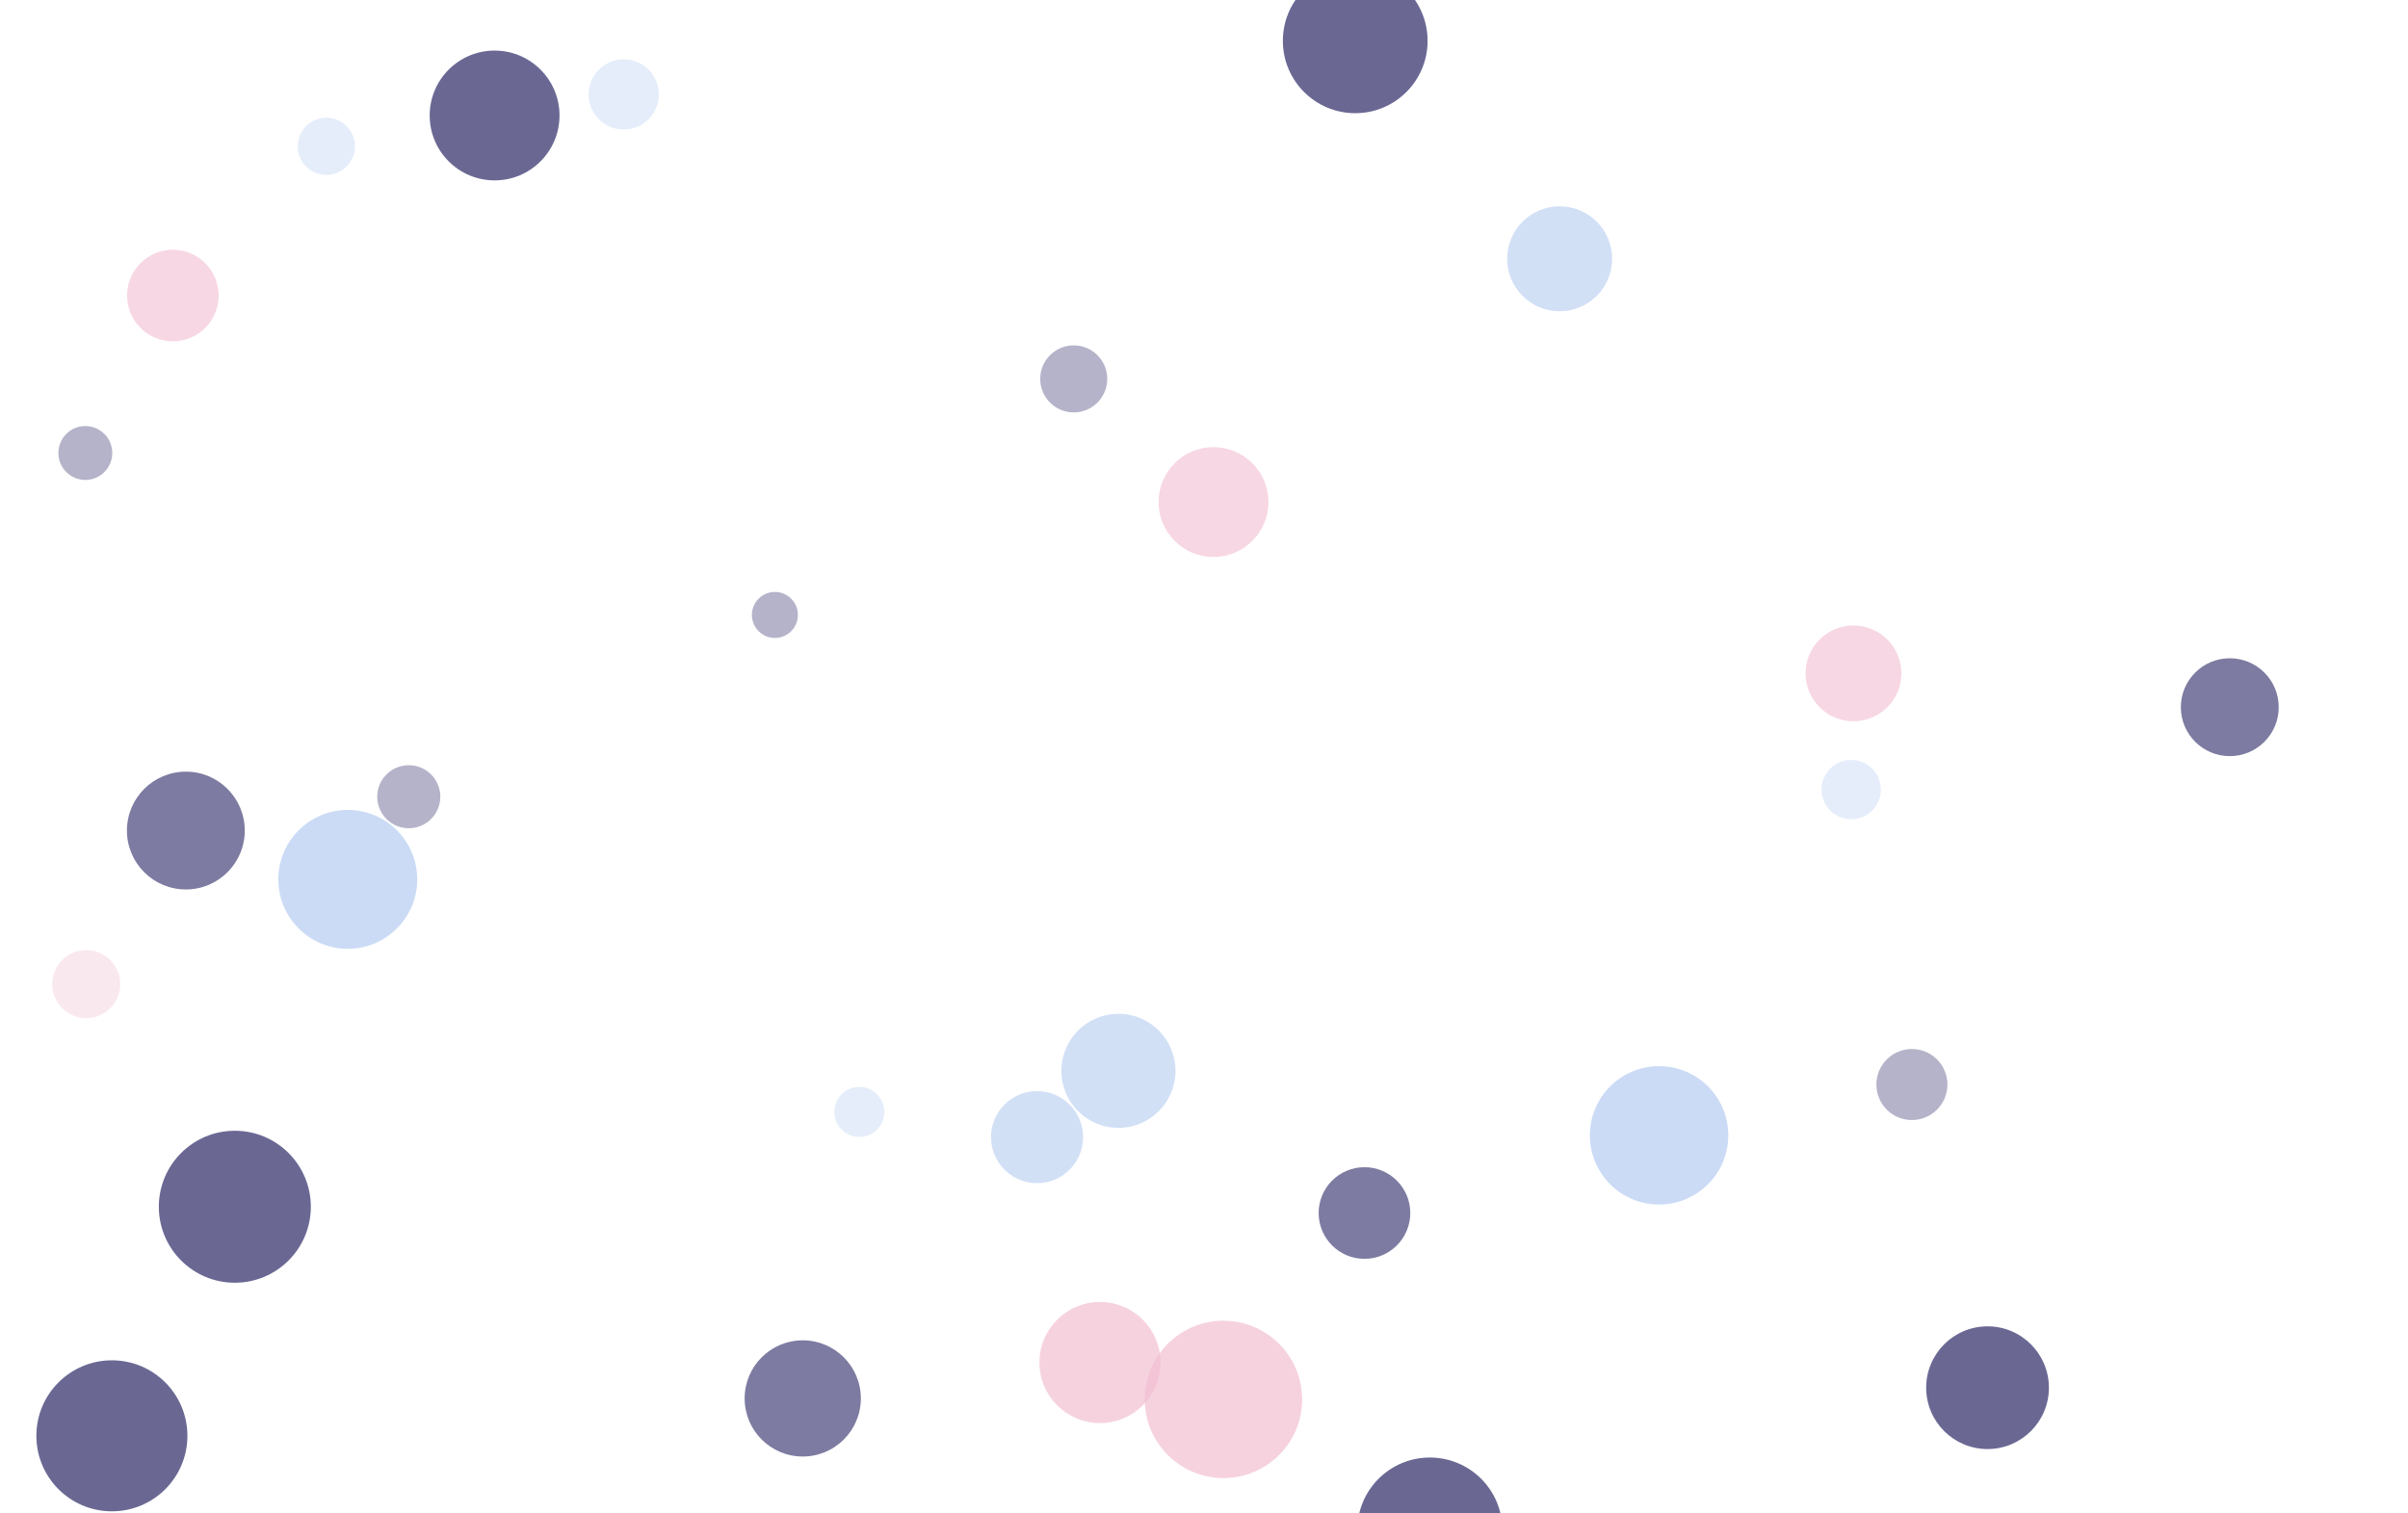 <?xml version="1.0" encoding="utf-8"?>
<svg xmlns="http://www.w3.org/2000/svg" xmlns:xlink="http://www.w3.org/1999/xlink" style="margin: auto; background: rgb(241, 242, 243); display: block; z-index: 1; position: relative; shape-rendering: auto;" width="1604" height="1008" preserveAspectRatio="xMidYMid" viewBox="0 0 1604 1008">
<g transform=""><defs><filter id="blur-2azzk67icm6-1" x="-1" y="-1" width="3" height="3">
  <feGaussianBlur stdDeviation="2"></feGaussianBlur>
</filter><filter id="blur-2azzk67icm6-2" x="-1" y="-1" width="3" height="3">
  <feGaussianBlur stdDeviation="1"></feGaussianBlur>
</filter><filter id="blur-2azzk67icm6-3" x="-1" y="-1" width="3" height="3">
  <feGaussianBlur stdDeviation="0.667"></feGaussianBlur>
</filter></defs><circle cx="217.37" cy="0" transform="translate(0 97.468)" r="19.063" fill="#b5ccf1" opacity="0.348" filter="url(#blur-2azzk67icm6-1)">
  <animateTransform attributeName="transform" type="translate" begin="-16.492s" dur="34.483s" repeatCount="indefinite" keyTimes="0;1" values="0 1027.063;0 -19.063"></animateTransform>
</circle><circle cx="1485.293" cy="0" transform="translate(0 471.131)" r="32.601" fill="#292664" opacity="0.609" filter="url(#blur-2azzk67icm6-2)">
  <animateTransform attributeName="transform" type="translate" begin="-12.24s" dur="17.241s" repeatCount="indefinite" keyTimes="0;1" values="0 1040.601;0 -32.601"></animateTransform>
</circle><circle cx="1105.138" cy="0" transform="translate(0 756.355)" r="46.1" fill="#b5ccf1" opacity="0.696">
  <animateTransform attributeName="transform" type="translate" begin="-0.455s" dur="11.494s" repeatCount="indefinite" keyTimes="0;1" values="0 1054.1;0 -46.1"></animateTransform>
</circle><circle cx="1233.105" cy="0" transform="translate(0 526.004)" r="19.763" fill="#b5ccf1" opacity="0.348" filter="url(#blur-2azzk67icm6-1)">
  <animateTransform attributeName="transform" type="translate" begin="-2.367s" dur="34.483s" repeatCount="indefinite" keyTimes="0;1" values="0 1027.763;0 -19.763"></animateTransform>
</circle><circle cx="516.173" cy="0" transform="translate(0 409.67)" r="15.326" fill="#292664" opacity="0.348" filter="url(#blur-2azzk67icm6-1)">
  <animateTransform attributeName="transform" type="translate" begin="-6.223s" dur="34.483s" repeatCount="indefinite" keyTimes="0;1" values="0 1023.326;0 -15.326"></animateTransform>
</circle><circle cx="415.476" cy="0" transform="translate(0 62.925)" r="23.398" fill="#b5ccf1" opacity="0.348" filter="url(#blur-2azzk67icm6-1)">
  <animateTransform attributeName="transform" type="translate" begin="-17.511s" dur="34.483s" repeatCount="indefinite" keyTimes="0;1" values="0 1031.398;0 -23.398"></animateTransform>
</circle><circle cx="902.734" cy="0" transform="translate(0 27.201)" r="48.208" fill="#292664" opacity="0.696">
  <animateTransform attributeName="transform" type="translate" begin="-8.054s" dur="11.494s" repeatCount="indefinite" keyTimes="0;1" values="0 1056.208;0 -48.208"></animateTransform>
</circle><circle cx="74.527" cy="0" transform="translate(0 956.533)" r="50.304" fill="#292664" opacity="0.696">
  <animateTransform attributeName="transform" type="translate" begin="-9.894s" dur="11.494s" repeatCount="indefinite" keyTimes="0;1" values="0 1058.304;0 -50.304"></animateTransform>
</circle><circle cx="57.427" cy="0" transform="translate(0 655.635)" r="22.658" fill="#f2bed1" opacity="0.348" filter="url(#blur-2azzk67icm6-1)">
  <animateTransform attributeName="transform" type="translate" begin="-32.61s" dur="34.483s" repeatCount="indefinite" keyTimes="0;1" values="0 1030.658;0 -22.658"></animateTransform>
</circle><circle cx="115.132" cy="0" transform="translate(0 196.882)" r="30.505" fill="#f2bed1" opacity="0.609" filter="url(#blur-2azzk67icm6-2)">
  <animateTransform attributeName="transform" type="translate" begin="-16.666s" dur="17.241s" repeatCount="indefinite" keyTimes="0;1" values="0 1038.505;0 -30.505"></animateTransform>
</circle><circle cx="744.996" cy="0" transform="translate(0 713.384)" r="38.012" fill="#b5ccf1" opacity="0.609" filter="url(#blur-2azzk67icm6-2)">
  <animateTransform attributeName="transform" type="translate" begin="-8.382s" dur="17.241s" repeatCount="indefinite" keyTimes="0;1" values="0 1046.012;0 -38.012"></animateTransform>
</circle><circle cx="56.834" cy="0" transform="translate(0 301.785)" r="17.949" fill="#292664" opacity="0.348" filter="url(#blur-2azzk67icm6-1)">
  <animateTransform attributeName="transform" type="translate" begin="-9.771s" dur="34.483s" repeatCount="indefinite" keyTimes="0;1" values="0 1025.949;0 -17.949"></animateTransform>
</circle><circle cx="1038.903" cy="0" transform="translate(0 172.404)" r="34.962" fill="#b5ccf1" opacity="0.609" filter="url(#blur-2azzk67icm6-2)">
  <animateTransform attributeName="transform" type="translate" begin="-17.016s" dur="17.241s" repeatCount="indefinite" keyTimes="0;1" values="0 1042.962;0 -34.962"></animateTransform>
</circle><circle cx="715.226" cy="0" transform="translate(0 252.418)" r="22.332" fill="#292664" opacity="0.348" filter="url(#blur-2azzk67icm6-1)">
  <animateTransform attributeName="transform" type="translate" begin="-11.333s" dur="34.483s" repeatCount="indefinite" keyTimes="0;1" values="0 1030.332;0 -22.332"></animateTransform>
</circle><circle cx="690.805" cy="0" transform="translate(0 757.546)" r="30.682" fill="#b5ccf1" opacity="0.609" filter="url(#blur-2azzk67icm6-2)">
  <animateTransform attributeName="transform" type="translate" begin="-7.624s" dur="17.241s" repeatCount="indefinite" keyTimes="0;1" values="0 1038.682;0 -30.682"></animateTransform>
</circle><circle cx="808.33" cy="0" transform="translate(0 334.465)" r="36.596" fill="#f2bed1" opacity="0.609" filter="url(#blur-2azzk67icm6-2)">
  <animateTransform attributeName="transform" type="translate" begin="-14.416s" dur="17.241s" repeatCount="indefinite" keyTimes="0;1" values="0 1044.596;0 -36.596"></animateTransform>
</circle><circle cx="1273.544" cy="0" transform="translate(0 722.505)" r="23.659" fill="#292664" opacity="0.348" filter="url(#blur-2azzk67icm6-1)">
  <animateTransform attributeName="transform" type="translate" begin="-30.435s" dur="34.483s" repeatCount="indefinite" keyTimes="0;1" values="0 1031.659;0 -23.659"></animateTransform>
</circle><circle cx="732.715" cy="0" transform="translate(0 907.706)" r="40.338" fill="#f2bed1" opacity="0.696">
  <animateTransform attributeName="transform" type="translate" begin="-10.323s" dur="11.494s" repeatCount="indefinite" keyTimes="0;1" values="0 1048.338;0 -40.338"></animateTransform>
</circle><circle cx="952.443" cy="0" transform="translate(0 1019.31)" r="48.317" fill="#292664" opacity="0.696">
  <animateTransform attributeName="transform" type="translate" begin="-9.224s" dur="11.494s" repeatCount="indefinite" keyTimes="0;1" values="0 1056.317;0 -48.317"></animateTransform>
</circle><circle cx="1234.621" cy="0" transform="translate(0 448.596)" r="31.911" fill="#f2bed1" opacity="0.609" filter="url(#blur-2azzk67icm6-2)">
  <animateTransform attributeName="transform" type="translate" begin="-12.603s" dur="17.241s" repeatCount="indefinite" keyTimes="0;1" values="0 1039.911;0 -31.911"></animateTransform>
</circle><circle cx="572.407" cy="0" transform="translate(0 740.751)" r="16.657" fill="#b5ccf1" opacity="0.348" filter="url(#blur-2azzk67icm6-1)">
  <animateTransform attributeName="transform" type="translate" begin="-29.734s" dur="34.483s" repeatCount="indefinite" keyTimes="0;1" values="0 1024.657;0 -16.657"></animateTransform>
</circle><circle cx="1323.926" cy="0" transform="translate(0 924.479)" r="40.879" fill="#292664" opacity="0.696">
  <animateTransform attributeName="transform" type="translate" begin="-10.151s" dur="11.494s" repeatCount="indefinite" keyTimes="0;1" values="0 1048.879;0 -40.879"></animateTransform>
</circle><circle cx="534.72" cy="0" transform="translate(0 931.619)" r="38.705" fill="#292664" opacity="0.609" filter="url(#blur-2azzk67icm6-2)">
  <animateTransform attributeName="transform" type="translate" begin="-4.92s" dur="17.241s" repeatCount="indefinite" keyTimes="0;1" values="0 1046.705;0 -38.705"></animateTransform>
</circle><circle cx="272.294" cy="0" transform="translate(0 530.772)" r="20.999" fill="#292664" opacity="0.348" filter="url(#blur-2azzk67icm6-1)">
  <animateTransform attributeName="transform" type="translate" begin="-2.212s" dur="34.483s" repeatCount="indefinite" keyTimes="0;1" values="0 1028.999;0 -20.999"></animateTransform>
</circle><circle cx="814.943" cy="0" transform="translate(0 932.276)" r="52.411" fill="#f2bed1" opacity="0.696">
  <animateTransform attributeName="transform" type="translate" begin="-10.162s" dur="11.494s" repeatCount="indefinite" keyTimes="0;1" values="0 1060.411;0 -52.411"></animateTransform>
</circle><circle cx="123.798" cy="0" transform="translate(0 553.31)" r="39.244" fill="#292664" opacity="0.609" filter="url(#blur-2azzk67icm6-2)">
  <animateTransform attributeName="transform" type="translate" begin="-10.93s" dur="17.241s" repeatCount="indefinite" keyTimes="0;1" values="0 1047.244;0 -39.244"></animateTransform>
</circle><circle cx="156.424" cy="0" transform="translate(0 803.927)" r="50.625" fill="#292664" opacity="0.696">
  <animateTransform attributeName="transform" type="translate" begin="-11.478s" dur="11.494s" repeatCount="indefinite" keyTimes="0;1" values="0 1058.625;0 -50.625"></animateTransform>
</circle><circle cx="908.889" cy="0" transform="translate(0 808.109)" r="30.522" fill="#292664" opacity="0.609" filter="url(#blur-2azzk67icm6-2)">
  <animateTransform attributeName="transform" type="translate" begin="-6.808s" dur="17.241s" repeatCount="indefinite" keyTimes="0;1" values="0 1038.522;0 -30.522"></animateTransform>
</circle><circle cx="329.462" cy="0" transform="translate(0 76.934)" r="43.241" fill="#292664" opacity="0.696">
  <animateTransform attributeName="transform" type="translate" begin="-7.577s" dur="11.494s" repeatCount="indefinite" keyTimes="0;1" values="0 1051.241;0 -43.241"></animateTransform>
</circle><circle cx="231.656" cy="0" transform="translate(0 585.837)" r="46.268" fill="#b5ccf1" opacity="0.696">
  <animateTransform attributeName="transform" type="translate" begin="-2.237s" dur="11.494s" repeatCount="indefinite" keyTimes="0;1" values="0 1054.268;0 -46.268"></animateTransform>
</circle></g>
</svg>